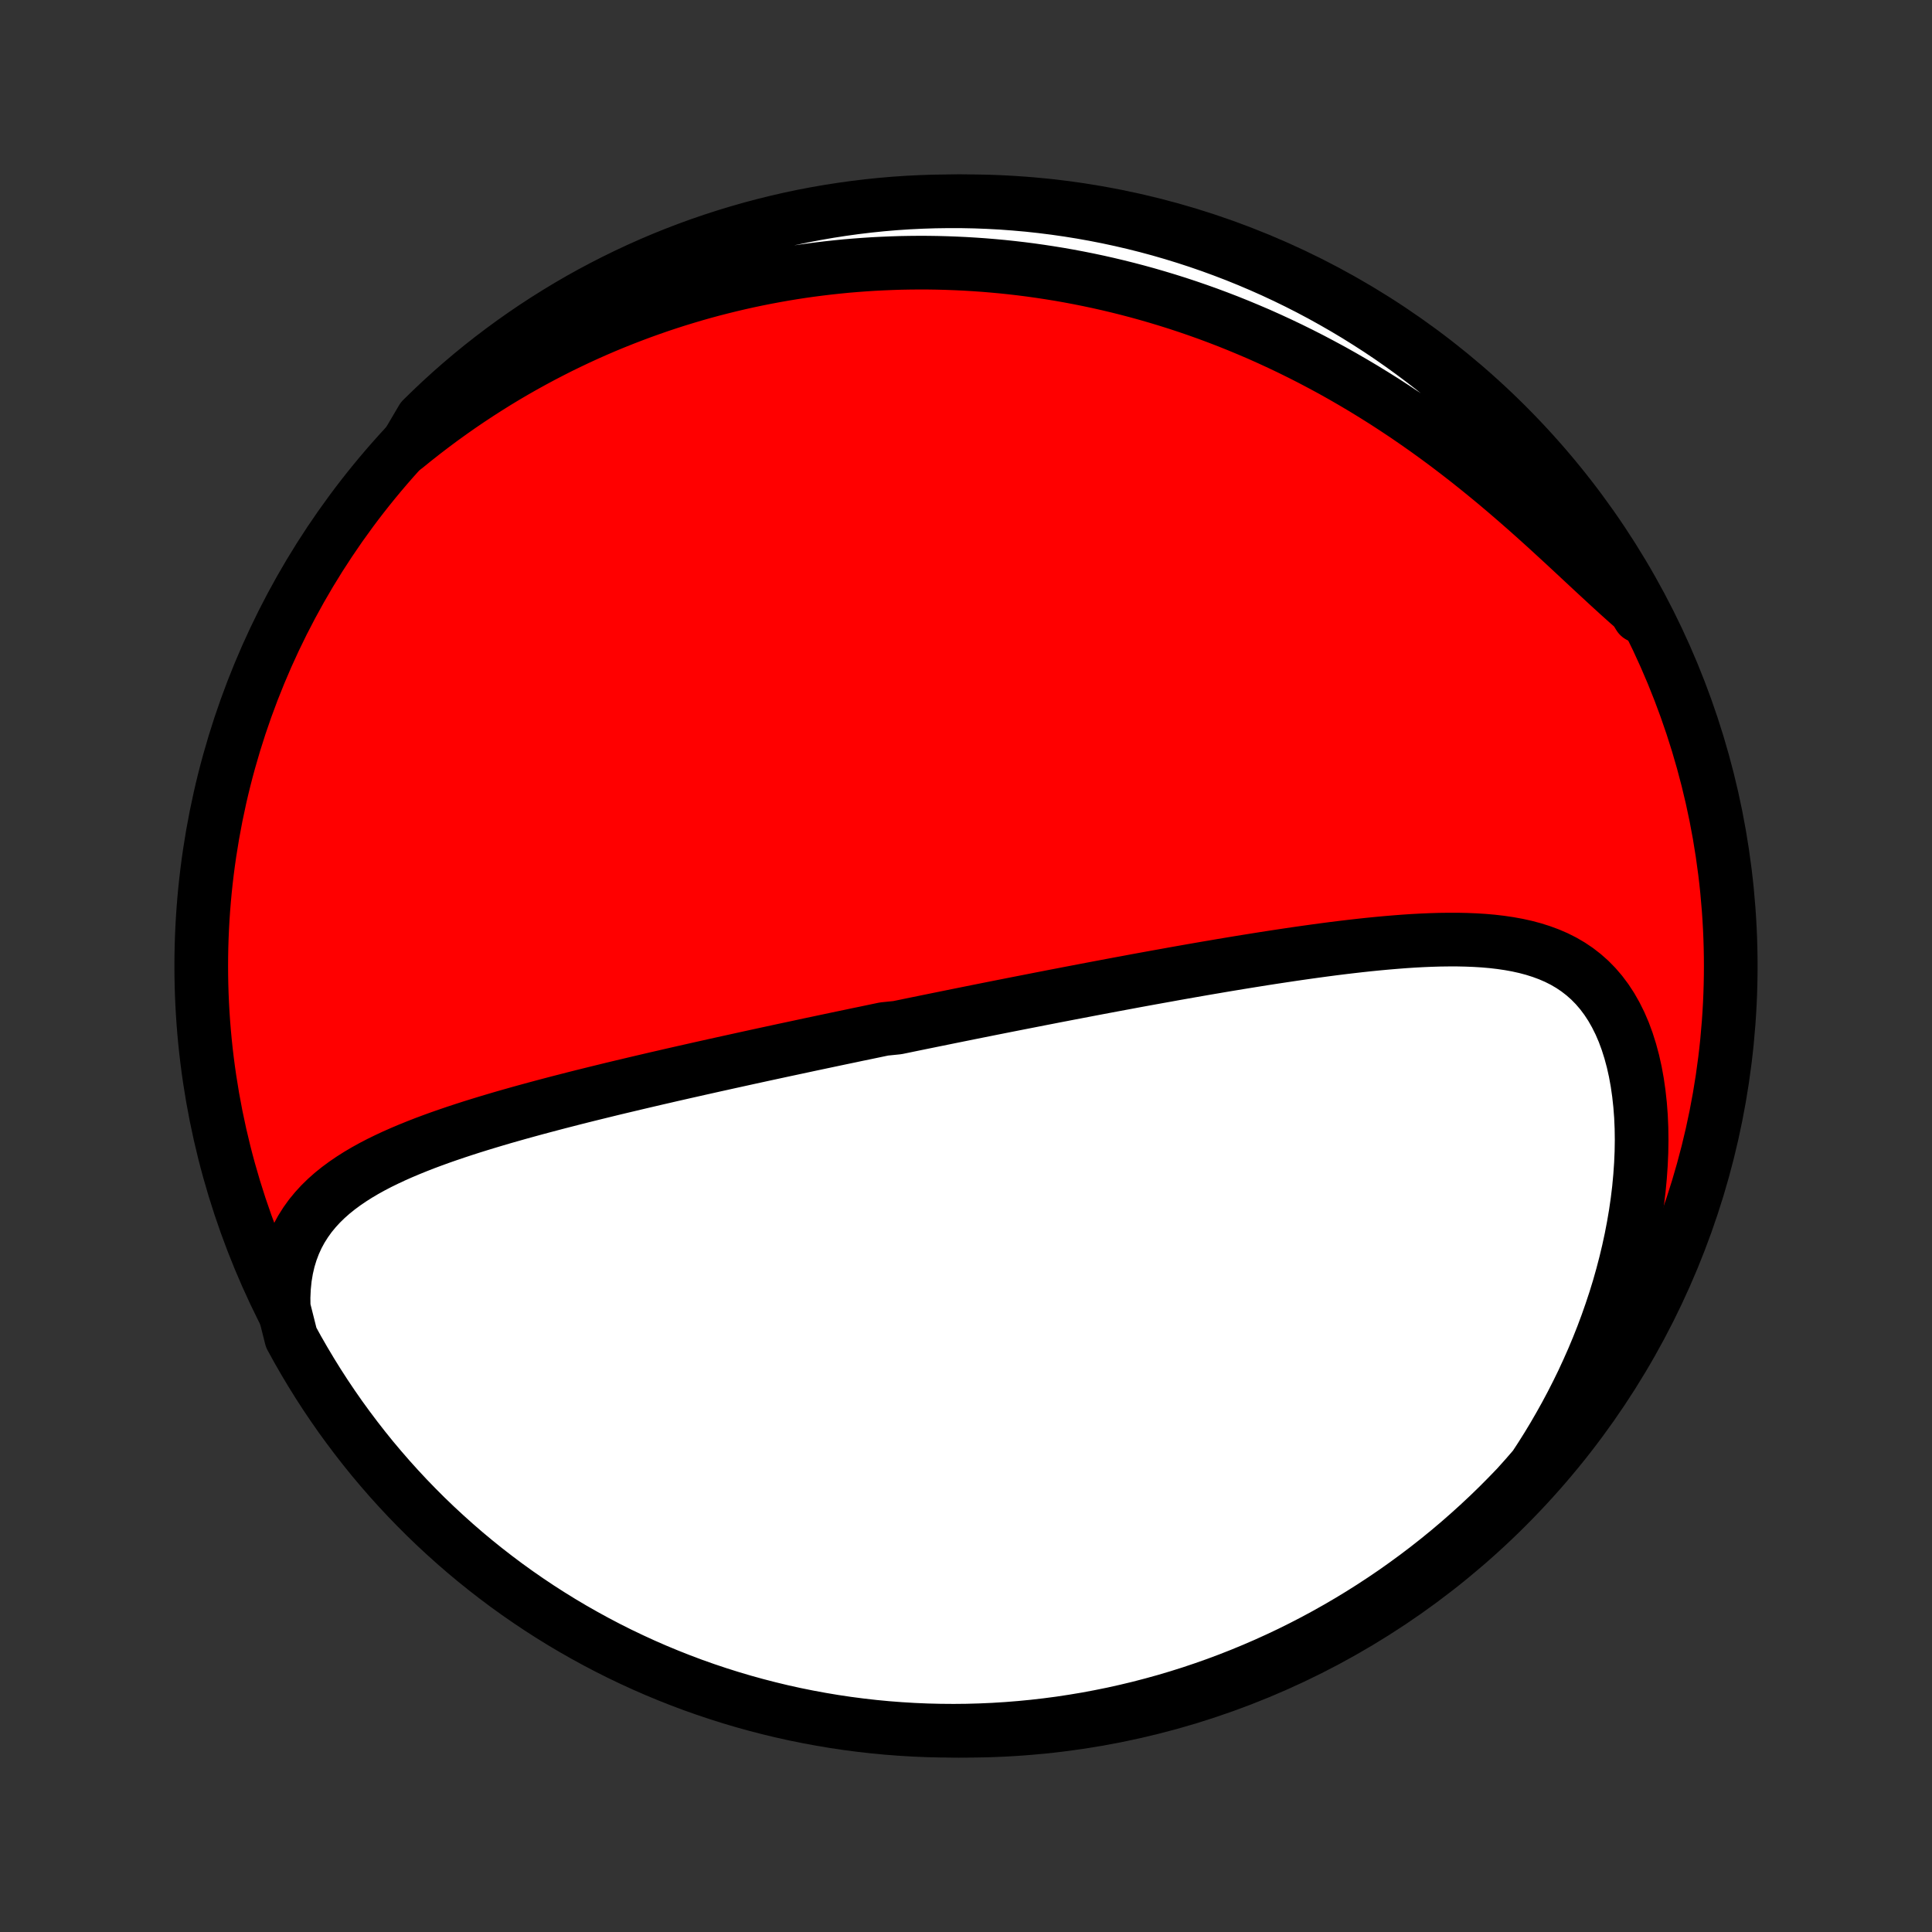 <?xml version="1.0" encoding="utf-8" standalone="no"?>
<!DOCTYPE svg PUBLIC "-//W3C//DTD SVG 1.1//EN"
  "http://www.w3.org/Graphics/SVG/1.1/DTD/svg11.dtd">
<!-- Created with matplotlib (http://matplotlib.org/) -->
<svg height="72pt" version="1.1" viewBox="0 0 72 72" width="72pt" xmlns="http://www.w3.org/2000/svg" xmlns:xlink="http://www.w3.org/1999/xlink">
 <rect x="0" y="0" width="72" height="72" fill="#333333" stroke="none"/>
 <defs>
  <style type="text/css">
*{stroke-linecap:butt;stroke-linejoin:round;}
  </style>
 </defs>
 <g id="figure_1">
  <g id="patch_1">
   <path d="
M0 72
L72 72
L72 0
L0 0
z
" style="fill:none;"/>
  </g>
  <g id="axes_1">
   <g id="PatchCollection_1">
    <defs>
     <path d="
M36 -7.5
C43.558 -7.5 50.808 -10.503 56.153 -15.848
C61.497 -21.192 64.5 -28.442 64.5 -36
C64.5 -43.558 61.497 -50.808 56.153 -56.153
C50.808 -61.497 43.558 -64.5 36 -64.5
C28.442 -64.5 21.192 -61.497 15.848 -56.153
C10.503 -50.808 7.5 -43.558 7.5 -36
C7.5 -28.442 10.503 -21.192 15.848 -15.848
C21.192 -10.503 28.442 -7.5 36 -7.5
z
" id="C0_0_a811fe30f3"/>
     <path d="
M10.572 -23.267
L10.567 -23.65
L10.584 -24.019
L10.62 -24.374
L10.677 -24.715
L10.752 -25.04
L10.847 -25.351
L10.959 -25.647
L11.087 -25.928
L11.232 -26.195
L11.392 -26.448
L11.565 -26.689
L11.752 -26.916
L11.95 -27.132
L12.16 -27.337
L12.38 -27.532
L12.61 -27.717
L12.847 -27.892
L13.093 -28.06
L13.345 -28.22
L13.604 -28.373
L13.868 -28.519
L14.137 -28.659
L14.411 -28.793
L14.689 -28.923
L14.97 -29.047
L15.254 -29.167
L15.54 -29.283
L15.829 -29.396
L16.119 -29.504
L16.411 -29.61
L16.704 -29.712
L16.998 -29.812
L17.293 -29.909
L17.588 -30.004
L17.884 -30.096
L18.179 -30.186
L18.474 -30.274
L18.769 -30.361
L19.064 -30.445
L19.358 -30.528
L19.651 -30.609
L19.944 -30.689
L20.235 -30.767
L20.526 -30.844
L20.815 -30.92
L21.104 -30.994
L21.391 -31.068
L21.677 -31.14
L21.962 -31.211
L22.246 -31.281
L22.528 -31.35
L22.809 -31.419
L23.089 -31.486
L23.368 -31.552
L23.645 -31.618
L23.921 -31.683
L24.195 -31.747
L24.468 -31.811
L24.74 -31.873
L25.011 -31.936
L25.28 -31.997
L25.548 -32.058
L25.815 -32.118
L26.08 -32.178
L26.345 -32.237
L26.608 -32.296
L26.871 -32.354
L27.132 -32.412
L27.392 -32.469
L27.651 -32.526
L27.91 -32.583
L28.167 -32.639
L28.424 -32.695
L28.679 -32.75
L28.934 -32.805
L29.188 -32.86
L29.442 -32.914
L29.695 -32.968
L29.947 -33.022
L30.198 -33.076
L30.45 -33.129
L30.7 -33.182
L30.951 -33.235
L31.201 -33.288
L31.45 -33.34
L31.7 -33.392
L31.949 -33.445
L32.198 -33.496
L32.447 -33.548
L32.696 -33.6
L32.944 -33.652
L33.442 -33.703
L33.691 -33.754
L33.941 -33.806
L34.19 -33.857
L34.44 -33.908
L34.69 -33.959
L34.941 -34.01
L35.192 -34.061
L35.443 -34.112
L35.695 -34.163
L35.948 -34.214
L36.201 -34.265
L36.455 -34.316
L36.71 -34.367
L36.965 -34.418
L37.222 -34.469
L37.479 -34.52
L37.738 -34.571
L37.997 -34.622
L38.258 -34.673
L38.519 -34.724
L38.782 -34.776
L39.046 -34.827
L39.311 -34.879
L39.578 -34.93
L39.846 -34.982
L40.115 -35.033
L40.386 -35.085
L40.658 -35.137
L40.932 -35.189
L41.208 -35.241
L41.485 -35.293
L41.764 -35.345
L42.044 -35.397
L42.326 -35.45
L42.61 -35.502
L42.896 -35.554
L43.184 -35.606
L43.474 -35.658
L43.765 -35.711
L44.059 -35.763
L44.354 -35.815
L44.652 -35.867
L44.951 -35.919
L45.253 -35.97
L45.556 -36.022
L45.862 -36.073
L46.169 -36.124
L46.478 -36.174
L46.79 -36.224
L47.103 -36.274
L47.419 -36.323
L47.736 -36.371
L48.054 -36.419
L48.375 -36.466
L48.698 -36.512
L49.022 -36.557
L49.347 -36.601
L49.674 -36.644
L50.003 -36.685
L50.332 -36.724
L50.663 -36.762
L50.995 -36.798
L51.327 -36.831
L51.66 -36.862
L51.993 -36.89
L52.327 -36.916
L52.661 -36.938
L52.994 -36.956
L53.327 -36.97
L53.659 -36.98
L53.99 -36.984
L54.319 -36.984
L54.647 -36.977
L54.972 -36.964
L55.295 -36.944
L55.615 -36.916
L55.931 -36.879
L56.243 -36.833
L56.551 -36.777
L56.853 -36.71
L57.15 -36.631
L57.441 -36.539
L57.725 -36.434
L58.001 -36.315
L58.269 -36.18
L58.528 -36.029
L58.778 -35.861
L59.018 -35.675
L59.247 -35.472
L59.465 -35.25
L59.671 -35.01
L59.865 -34.751
L60.047 -34.473
L60.215 -34.178
L60.371 -33.865
L60.513 -33.535
L60.641 -33.188
L60.755 -32.827
L60.856 -32.451
L60.943 -32.062
L61.016 -31.661
L61.075 -31.249
L61.121 -30.828
L61.154 -30.397
L61.173 -29.959
L61.179 -29.515
L61.172 -29.065
L61.152 -28.611
L61.12 -28.153
L61.077 -27.692
L61.021 -27.23
L60.954 -26.767
L60.875 -26.303
L60.786 -25.84
L60.686 -25.378
L60.576 -24.918
L60.456 -24.46
L60.327 -24.004
L60.188 -23.552
L60.039 -23.103
L59.883 -22.658
L59.718 -22.217
L59.545 -21.781
L59.364 -21.349
L59.175 -20.923
L58.98 -20.501
L58.777 -20.086
L58.568 -19.676
L58.352 -19.271
L58.13 -18.873
L57.903 -18.48
L57.67 -18.094
L57.431 -17.714
L57.187 -17.34
L56.869 -16.972
L56.527 -16.59
L56.178 -16.229
L55.824 -15.873
L55.464 -15.524
L55.097 -15.181
L54.725 -14.845
L54.348 -14.515
L53.964 -14.191
L53.575 -13.874
L53.181 -13.564
L52.782 -13.261
L52.377 -12.965
L51.968 -12.675
L51.553 -12.393
L51.134 -12.118
L50.71 -11.85
L50.282 -11.59
L49.849 -11.337
L49.412 -11.091
L48.971 -10.853
L48.527 -10.623
L48.078 -10.4
L47.626 -10.186
L47.17 -9.979
L46.71 -9.78
L46.248 -9.589
L45.782 -9.406
L45.313 -9.231
L44.842 -9.065
L44.368 -8.906
L43.891 -8.756
L43.412 -8.614
L42.931 -8.481
L42.447 -8.355
L41.962 -8.239
L41.474 -8.13
L40.985 -8.031
L40.495 -7.939
L40.003 -7.857
L39.51 -7.782
L39.016 -7.717
L38.521 -7.66
L38.025 -7.612
L37.528 -7.572
L37.031 -7.541
L36.534 -7.519
L36.037 -7.505
L35.539 -7.5
L35.042 -7.504
L34.545 -7.516
L34.049 -7.537
L33.553 -7.567
L33.057 -7.605
L32.563 -7.652
L32.07 -7.708
L31.578 -7.772
L31.087 -7.845
L30.598 -7.927
L30.11 -8.017
L29.625 -8.115
L29.141 -8.222
L28.659 -8.338
L28.18 -8.462
L27.703 -8.594
L27.228 -8.735
L26.756 -8.884
L26.287 -9.041
L25.821 -9.206
L25.358 -9.38
L24.898 -9.562
L24.442 -9.751
L23.989 -9.949
L23.54 -10.155
L23.094 -10.368
L22.652 -10.59
L22.215 -10.819
L21.782 -11.056
L21.353 -11.3
L20.928 -11.552
L20.509 -11.811
L20.093 -12.078
L19.683 -12.352
L19.278 -12.633
L18.878 -12.921
L18.483 -13.217
L18.093 -13.519
L17.709 -13.828
L17.33 -14.144
L16.957 -14.467
L16.59 -14.796
L16.229 -15.131
L15.873 -15.473
L15.524 -15.822
L15.181 -16.176
L14.845 -16.536
L14.515 -16.902
L14.191 -17.275
L13.874 -17.652
L13.564 -18.036
L13.261 -18.425
L12.965 -18.819
L12.675 -19.218
L12.393 -19.623
L12.118 -20.032
L11.85 -20.447
L11.59 -20.866
L11.337 -21.29
L11.091 -21.718
L10.853 -22.151
z
" id="C0_1_bd2dcef1c3"/>
     <path d="
M15.116 -55.339
L15.453 -55.612
L15.791 -55.878
L16.13 -56.137
L16.469 -56.389
L16.808 -56.633
L17.147 -56.871
L17.487 -57.102
L17.826 -57.326
L18.166 -57.544
L18.505 -57.756
L18.844 -57.961
L19.183 -58.16
L19.522 -58.353
L19.861 -58.54
L20.199 -58.722
L20.537 -58.897
L20.874 -59.068
L21.211 -59.232
L21.548 -59.392
L21.884 -59.546
L22.22 -59.695
L22.555 -59.839
L22.891 -59.978
L23.226 -60.112
L23.56 -60.241
L23.894 -60.366
L24.228 -60.486
L24.561 -60.602
L24.894 -60.713
L25.227 -60.82
L25.56 -60.922
L25.892 -61.021
L26.224 -61.115
L26.556 -61.205
L26.889 -61.29
L27.22 -61.372
L27.552 -61.45
L27.884 -61.524
L28.216 -61.594
L28.548 -61.66
L28.88 -61.722
L29.212 -61.781
L29.545 -61.836
L29.878 -61.887
L30.21 -61.934
L30.544 -61.977
L30.877 -62.017
L31.212 -62.053
L31.546 -62.086
L31.881 -62.114
L32.217 -62.139
L32.553 -62.161
L32.89 -62.178
L33.228 -62.192
L33.566 -62.203
L33.905 -62.209
L34.245 -62.212
L34.586 -62.211
L34.928 -62.206
L35.27 -62.197
L35.614 -62.184
L35.959 -62.168
L36.305 -62.147
L36.652 -62.123
L37 -62.094
L37.349 -62.062
L37.7 -62.025
L38.052 -61.984
L38.405 -61.939
L38.76 -61.889
L39.115 -61.835
L39.473 -61.777
L39.831 -61.714
L40.192 -61.646
L40.553 -61.574
L40.916 -61.497
L41.281 -61.415
L41.647 -61.328
L42.015 -61.236
L42.384 -61.139
L42.755 -61.037
L43.127 -60.929
L43.501 -60.816
L43.876 -60.698
L44.252 -60.574
L44.63 -60.444
L45.009 -60.309
L45.39 -60.167
L45.772 -60.02
L46.155 -59.866
L46.539 -59.706
L46.925 -59.541
L47.311 -59.368
L47.699 -59.189
L48.087 -59.004
L48.476 -58.812
L48.865 -58.614
L49.255 -58.408
L49.646 -58.197
L50.036 -57.978
L50.427 -57.752
L50.818 -57.52
L51.208 -57.281
L51.598 -57.036
L51.987 -56.783
L52.376 -56.525
L52.763 -56.259
L53.149 -55.988
L53.534 -55.71
L53.917 -55.427
L54.298 -55.137
L54.677 -54.843
L55.054 -54.543
L55.428 -54.239
L55.8 -53.931
L56.168 -53.619
L56.533 -53.304
L56.895 -52.987
L57.253 -52.668
L57.608 -52.348
L57.958 -52.027
L58.305 -51.708
L58.647 -51.39
L58.985 -51.075
L59.319 -50.764
L59.649 -50.458
L59.974 -50.158
L60.295 -49.865
L60.612 -49.58
L60.925 -49.305
L61.087 -49.041
L60.847 -49.525
L60.599 -49.96
L60.344 -50.392
L60.082 -50.819
L59.812 -51.242
L59.535 -51.659
L59.251 -52.073
L58.96 -52.481
L58.662 -52.884
L58.357 -53.282
L58.045 -53.675
L57.727 -54.063
L57.401 -54.445
L57.07 -54.821
L56.731 -55.192
L56.387 -55.556
L56.036 -55.915
L55.679 -56.268
L55.317 -56.615
L54.948 -56.955
L54.574 -57.289
L54.194 -57.616
L53.808 -57.937
L53.417 -58.252
L53.02 -58.559
L52.619 -58.859
L52.212 -59.153
L51.801 -59.44
L51.385 -59.719
L50.963 -59.991
L50.538 -60.256
L50.108 -60.513
L49.673 -60.763
L49.235 -61.006
L48.792 -61.241
L48.346 -61.468
L47.896 -61.687
L47.442 -61.899
L46.985 -62.102
L46.524 -62.298
L46.06 -62.486
L45.593 -62.665
L45.123 -62.837
L44.651 -63
L44.176 -63.155
L43.698 -63.302
L43.218 -63.441
L42.736 -63.571
L42.251 -63.693
L41.765 -63.806
L41.277 -63.911
L40.788 -64.007
L40.296 -64.095
L39.804 -64.174
L39.31 -64.245
L38.816 -64.307
L38.321 -64.361
L37.825 -64.405
L37.328 -64.442
L36.831 -64.469
L36.334 -64.488
L35.836 -64.498
L35.339 -64.499
L34.842 -64.492
L34.345 -64.476
L33.848 -64.452
L33.353 -64.419
L32.858 -64.377
L32.364 -64.326
L31.871 -64.267
L31.38 -64.199
L30.89 -64.123
L30.401 -64.038
L29.914 -63.945
L29.429 -63.843
L28.946 -63.732
L28.465 -63.613
L27.987 -63.486
L27.511 -63.35
L27.037 -63.206
L26.567 -63.054
L26.099 -62.894
L25.634 -62.725
L25.172 -62.548
L24.713 -62.363
L24.258 -62.17
L23.807 -61.969
L23.359 -61.76
L22.915 -61.543
L22.476 -61.319
L22.04 -61.087
L21.608 -60.847
L21.181 -60.599
L20.759 -60.344
L20.341 -60.082
L19.927 -59.812
L19.519 -59.535
L19.116 -59.251
L18.718 -58.96
L18.325 -58.662
L17.937 -58.357
L17.555 -58.045
L17.179 -57.727
L16.808 -57.401
L16.444 -57.07
L16.085 -56.731
L15.732 -56.387
z
" id="C0_2_fe08f58e75"/>
    </defs>
    <g clip-path="url(#p1bffca34e9)">
     <use style="fill:#ff0000;stroke:#000000;stroke-width:2.0;" x="0.0" xlink:href="#C0_0_a811fe30f3" y="72.0"/>
    </g>
    <g clip-path="url(#p1bffca34e9)">
     <use style="fill:#ffffff;stroke:#000000;stroke-width:2.0;" x="0.0" xlink:href="#C0_1_bd2dcef1c3" y="72.0"/>
    </g>
    <g clip-path="url(#p1bffca34e9)">
     <use style="fill:#ffffff;stroke:#000000;stroke-width:2.0;" x="0.0" xlink:href="#C0_2_fe08f58e75" y="72.0"/>
    </g>
   </g>
  </g>
 </g>
 <defs>
  <clipPath id="p1bffca34e9">
   <rect height="72.0" width="72.0" x="0.0" y="0.0"/>
  </clipPath>
 </defs>
</svg>
